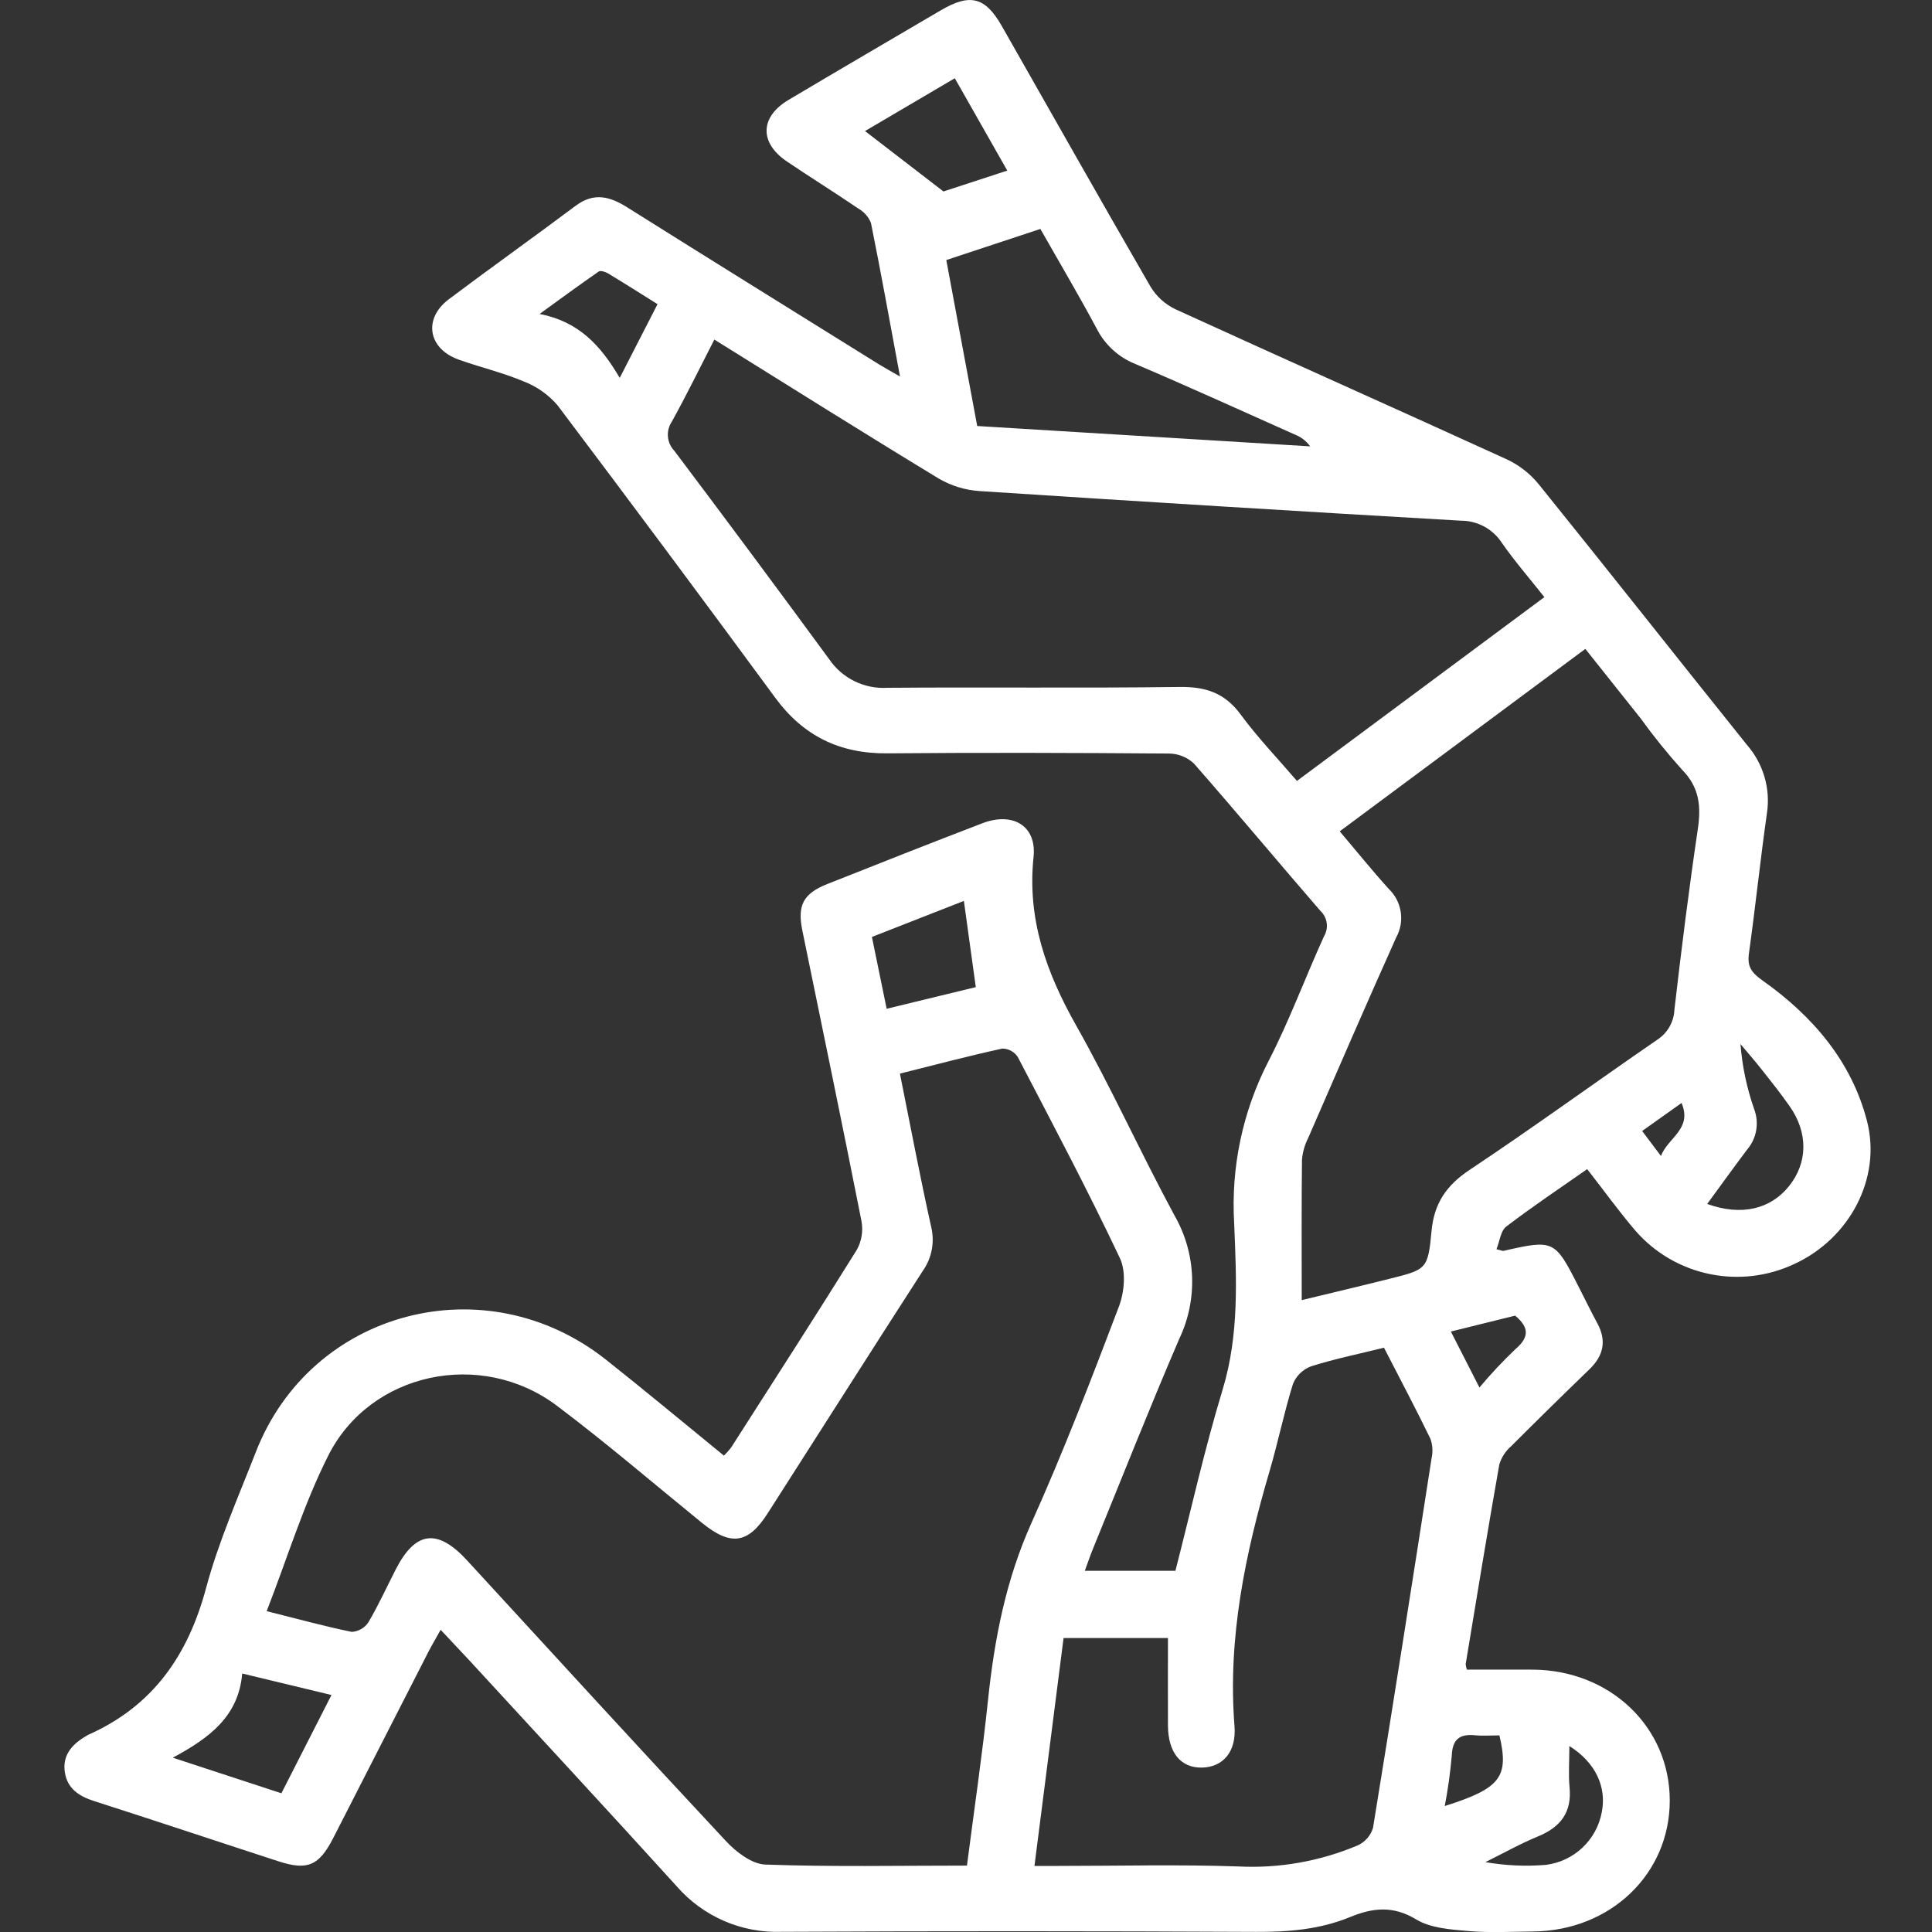<?xml version="1.0" encoding="UTF-8"?>
<svg id="_레이어_2" data-name="레이어 2" xmlns="http://www.w3.org/2000/svg" viewBox="0 0 300 300">
  <rect x="0" y="0" width="300" height="300" fill="#333333" stroke="none"/>
  <g id="_레이어_1-2" data-name="레이어 1">
    <g id="_04스포츠_shape_04_0016" data-name=" 04스포츠 shape 04 0016">
      <rect id="_사각형_2877" data-name="사각형 2877" width="300" height="300" fill="none"/>
      <path id="_패스_841" data-name="패스 841" d="M68.42,253.08c-.77,1.39-1.36,2.37-1.88,3.38-4.93,9.64-9.86,19.29-14.79,28.94-2.22,4.33-4.01,5.09-8.55,3.61-9.53-3.1-19.03-6.28-28.58-9.34-2.35-.75-4.14-1.93-4.54-4.41-.44-2.67,1.08-4.4,3.28-5.68,.09-.06,.18-.12,.27-.17,10.17-4.49,15.58-12.43,18.37-22.82,1.94-7.23,5.02-14.18,7.75-21.18,8.59-21.97,35.61-29.09,54.32-14.3,6.13,4.85,12.13,9.86,18.34,14.92,.4-.39,.78-.81,1.12-1.26,6.54-10.22,13.12-20.42,19.53-30.72,.74-1.35,.99-2.92,.71-4.44-2.97-15.05-6.1-30.08-9.18-45.11-.8-3.92,.12-5.74,3.88-7.23,8.01-3.18,16.02-6.35,24.06-9.43,4.73-1.82,8.47,.38,7.96,5.24-1.01,9.61,1.97,17.93,6.63,26.18,5.43,9.62,9.98,19.71,15.23,29.43,3.39,5.87,3.69,13.04,.78,19.17-4.65,10.81-8.97,21.76-13.42,32.65-.43,1.06-.8,2.14-1.26,3.4h14.07c2.41-9.39,4.52-18.88,7.34-28.17,2.59-8.55,2.13-17.22,1.78-25.82-.51-8.68,1.32-17.33,5.29-25.06,3.26-6.3,5.72-13.01,8.66-19.47,.77-1.28,.54-2.93-.56-3.95-6.57-7.59-13-15.31-19.62-22.86-1.03-.98-2.39-1.54-3.81-1.57-14.6-.11-29.21-.16-43.81-.03-7.43,.07-13.07-2.73-17.4-8.62-11.18-15.21-22.45-30.35-33.81-45.42-1.42-1.66-3.24-2.94-5.28-3.72-3.26-1.38-6.76-2.19-10.1-3.39-4.74-1.7-5.51-6.35-1.51-9.36,6.52-4.9,13.17-9.63,19.7-14.52,2.83-2.11,5.3-1.46,8.01,.25,13.01,8.18,26.07,16.27,39.11,24.39,.89,.55,1.82,1.05,3.24,1.87-1.55-8.31-2.94-16.1-4.51-23.85-.39-.96-1.1-1.75-2.01-2.26-3.64-2.48-7.38-4.8-11.03-7.27-4.31-2.91-4.21-6.92,.25-9.57,7.85-4.67,15.74-9.27,23.62-13.9,4.57-2.68,6.91-2.09,9.49,2.43,7.69,13.49,15.3,27.01,23.08,40.45,.91,1.52,2.25,2.74,3.84,3.51,17.12,7.83,34.33,15.48,51.46,23.31,1.92,.89,3.61,2.2,4.95,3.83,10.86,13.46,21.56,27.04,32.38,40.53,2.54,2.91,3.68,6.79,3.1,10.61-1.03,7.23-1.78,14.5-2.79,21.73-.29,2.05,.34,2.99,2.12,4.25,7.79,5.51,13.83,12.58,16.21,21.82,2.29,8.92-2.74,18.21-11.18,22.14-8.46,4.04-18.58,1.97-24.76-5.09-2.56-3-4.87-6.2-7.51-9.59-4.26,2.98-8.52,5.83-12.58,8.93-.87,.67-1,2.27-1.51,3.51,.74,.17,.95,.29,1.12,.25,7.72-1.77,7.95-1.67,11.49,5.28,1.02,1.99,1.99,4,3.05,5.96,1.48,2.73,.97,5.04-1.24,7.17-4.08,3.94-8.13,7.92-12.14,11.93-.87,.75-1.51,1.74-1.84,2.84-1.82,10.32-3.51,20.66-5.22,30.99,.03,.3,.09,.59,.2,.86,3.38,0,6.82-.02,10.26,0,12.01,.1,21.23,8.93,21.23,20.33s-9.21,20.22-21.23,20.33c-3.35,.03-6.73,.22-10.05-.07-2.76-.24-5.86-.45-8.09-1.8-3.61-2.19-6.77-1.81-10.3-.36-4.66,1.91-9.53,2.32-14.58,2.29-24.56-.12-49.11-.13-73.67-.01-6.22,.22-12.2-2.38-16.28-7.07-10.63-11.72-21.39-23.32-32.1-34.97-1.39-1.49-2.78-2.96-4.53-4.83Zm81.73,36.6c1.11-8.66,2.37-17.12,3.26-25.62,.99-9.51,2.77-18.71,6.75-27.57,4.95-11.02,9.3-22.31,13.58-33.6,.86-2.26,1.14-5.46,.15-7.54-4.99-10.55-10.46-20.88-15.86-31.24-.54-.8-1.43-1.28-2.39-1.29-5.24,1.15-10.44,2.52-15.9,3.89,1.62,8.05,3.1,15.92,4.84,23.74,.59,2.37,.13,4.88-1.28,6.88-8.08,12.52-16.05,25.1-24.09,37.65-3.05,4.77-5.73,5.13-10.22,1.48-7.49-6.09-14.81-12.38-22.52-18.18-11.75-8.84-28.97-5.23-35.5,7.75-3.84,7.62-6.34,15.88-9.56,24.15,4.67,1.17,8.91,2.34,13.22,3.22,1.05-.07,2-.62,2.58-1.5,1.56-2.65,2.84-5.46,4.24-8.2,3.06-5.97,6.48-6.4,11.07-1.41,13.38,14.56,26.72,29.15,40.22,43.61,1.57,1.68,4.01,3.56,6.11,3.63,10.34,.37,20.72,.16,31.29,.16h0ZM110.92,52.73c-2.28,4.45-4.33,8.64-6.59,12.73-.96,1.41-.8,3.31,.38,4.54,8.08,10.73,16.09,21.51,24.03,32.34,2.01,2.98,5.46,4.68,9.05,4.46,15.14-.12,30.28,.07,45.42-.13,4.05-.05,6.99,.96,9.42,4.25,2.62,3.57,5.72,6.8,8.76,10.34l38.42-28.54c-2.4-3.03-4.65-5.62-6.59-8.41-1.4-2.16-3.8-3.47-6.38-3.46-24.93-1.44-49.85-2.97-74.77-4.6-2.22-.15-4.38-.82-6.3-1.94-11.57-7.02-23.02-14.22-34.84-21.58Zm91.22,149.15c4.76-1.15,9.16-2.19,13.54-3.29,5.84-1.46,6.05-1.46,6.61-7.45,.4-4.26,2.28-7.07,5.92-9.49,9.83-6.54,19.37-13.49,29.1-20.18,1.6-1.03,2.61-2.77,2.69-4.67,1.08-9.35,2.25-18.7,3.63-28.01,.53-3.55,.28-6.52-2.45-9.28-2.28-2.54-4.43-5.2-6.43-7.97-2.84-3.56-5.67-7.12-8.58-10.78l-38.14,28.33c2.66,3.13,5.05,6.11,7.62,8.94,2.05,1.97,2.52,5.07,1.14,7.56-4.65,10.35-9.15,20.76-13.68,31.17-.52,1.03-.84,2.16-.94,3.31-.08,7.08-.04,14.17-.04,21.81h0Zm12.77,7.39c-4.03,1-7.74,1.75-11.32,2.89-1.27,.47-2.29,1.45-2.81,2.71-1.39,4.44-2.31,9.02-3.62,13.49-3.82,12.96-6.54,26.04-5.47,39.66,.32,4.03-1.81,6.37-5.02,6.45-3.32,.08-5.29-2.32-5.31-6.53-.02-4.51,0-9.03,0-13.59h-16.21c-1.51,11.81-2.99,23.44-4.52,35.39h3.73c9.3,0,18.61-.24,27.9,.08,6.36,.33,12.72-.8,18.59-3.28,1.13-.53,1.99-1.51,2.35-2.71,3.12-19.11,6.12-38.24,9.09-57.37,.23-1.02,.17-2.08-.18-3.06-2.27-4.67-4.7-9.26-7.21-14.14h0Zm-63.18-143.12l51.71,3.16c-.59-.83-1.42-1.46-2.37-1.83-8.25-3.68-16.48-7.43-24.79-10.97-2.58-1.03-4.71-2.97-5.97-5.45-2.79-5.21-5.81-10.31-8.76-15.51l-14.61,4.83c1.62,8.69,3.17,17,4.8,25.77h0ZM43.7,278.45c2.63-5.17,5.14-10.1,7.77-15.25l-13.86-3.34c-.55,6.62-5.08,10.02-10.78,13.07l16.87,5.53ZM156.41,26.49l-8.15-14.34-13.94,8.2,12.18,9.38,9.91-3.24Zm-6.73,113.4l-14.29,5.6c.78,3.77,1.49,7.25,2.29,11.15l13.84-3.36c-.64-4.59-1.21-8.8-1.85-13.39h0Zm115.41,47.06c5.31,1.91,9.83,.82,12.7-2.76,2.92-3.63,3-8.27,.13-12.38-1.34-1.92-2.8-3.76-4.25-5.59-1.1-1.4-2.27-2.74-3.41-4.1,.27,3.46,.99,6.87,2.14,10.14,.79,2.13,.37,4.51-1.1,6.24-2.03,2.7-4.01,5.44-6.21,8.45h0ZM96.23,58.68l5.87-11.45c-2.61-1.63-5.13-3.24-7.69-4.78-.4-.24-1.16-.48-1.44-.29-3.1,2.15-6.13,4.38-9.18,6.59,6.09,1.19,9.48,4.88,12.44,9.93h0Zm147.46,212.45c0,2.43-.16,4.43,.03,6.4,.37,3.82-1.33,6.15-4.86,7.61-2.81,1.16-5.48,2.66-8.21,4.01,3.09,.54,6.24,.68,9.36,.43,4.39-.53,7.93-3.86,8.72-8.22,.76-3.89-.98-7.69-5.03-10.23Zm-19.35,9.31c8.67-2.74,10.01-4.51,8.49-10.97-1.26,0-2.55,.1-3.82-.02-2.44-.23-3.48,.7-3.58,3.17-.23,2.62-.59,5.23-1.09,7.82h0Zm5.39-64.99c1.75-2.09,3.62-4.09,5.6-5.97,2.17-1.86,2.11-3.37-.06-5.19l-9.98,2.47,4.44,8.7Zm28.18-35.95c1.1-2.88,4.91-4.18,3.2-8.23l-6.12,4.35c.95,1.27,1.77,2.35,2.92,3.88Z" fill="#fff"/>
    </g>
  </g>
</svg>